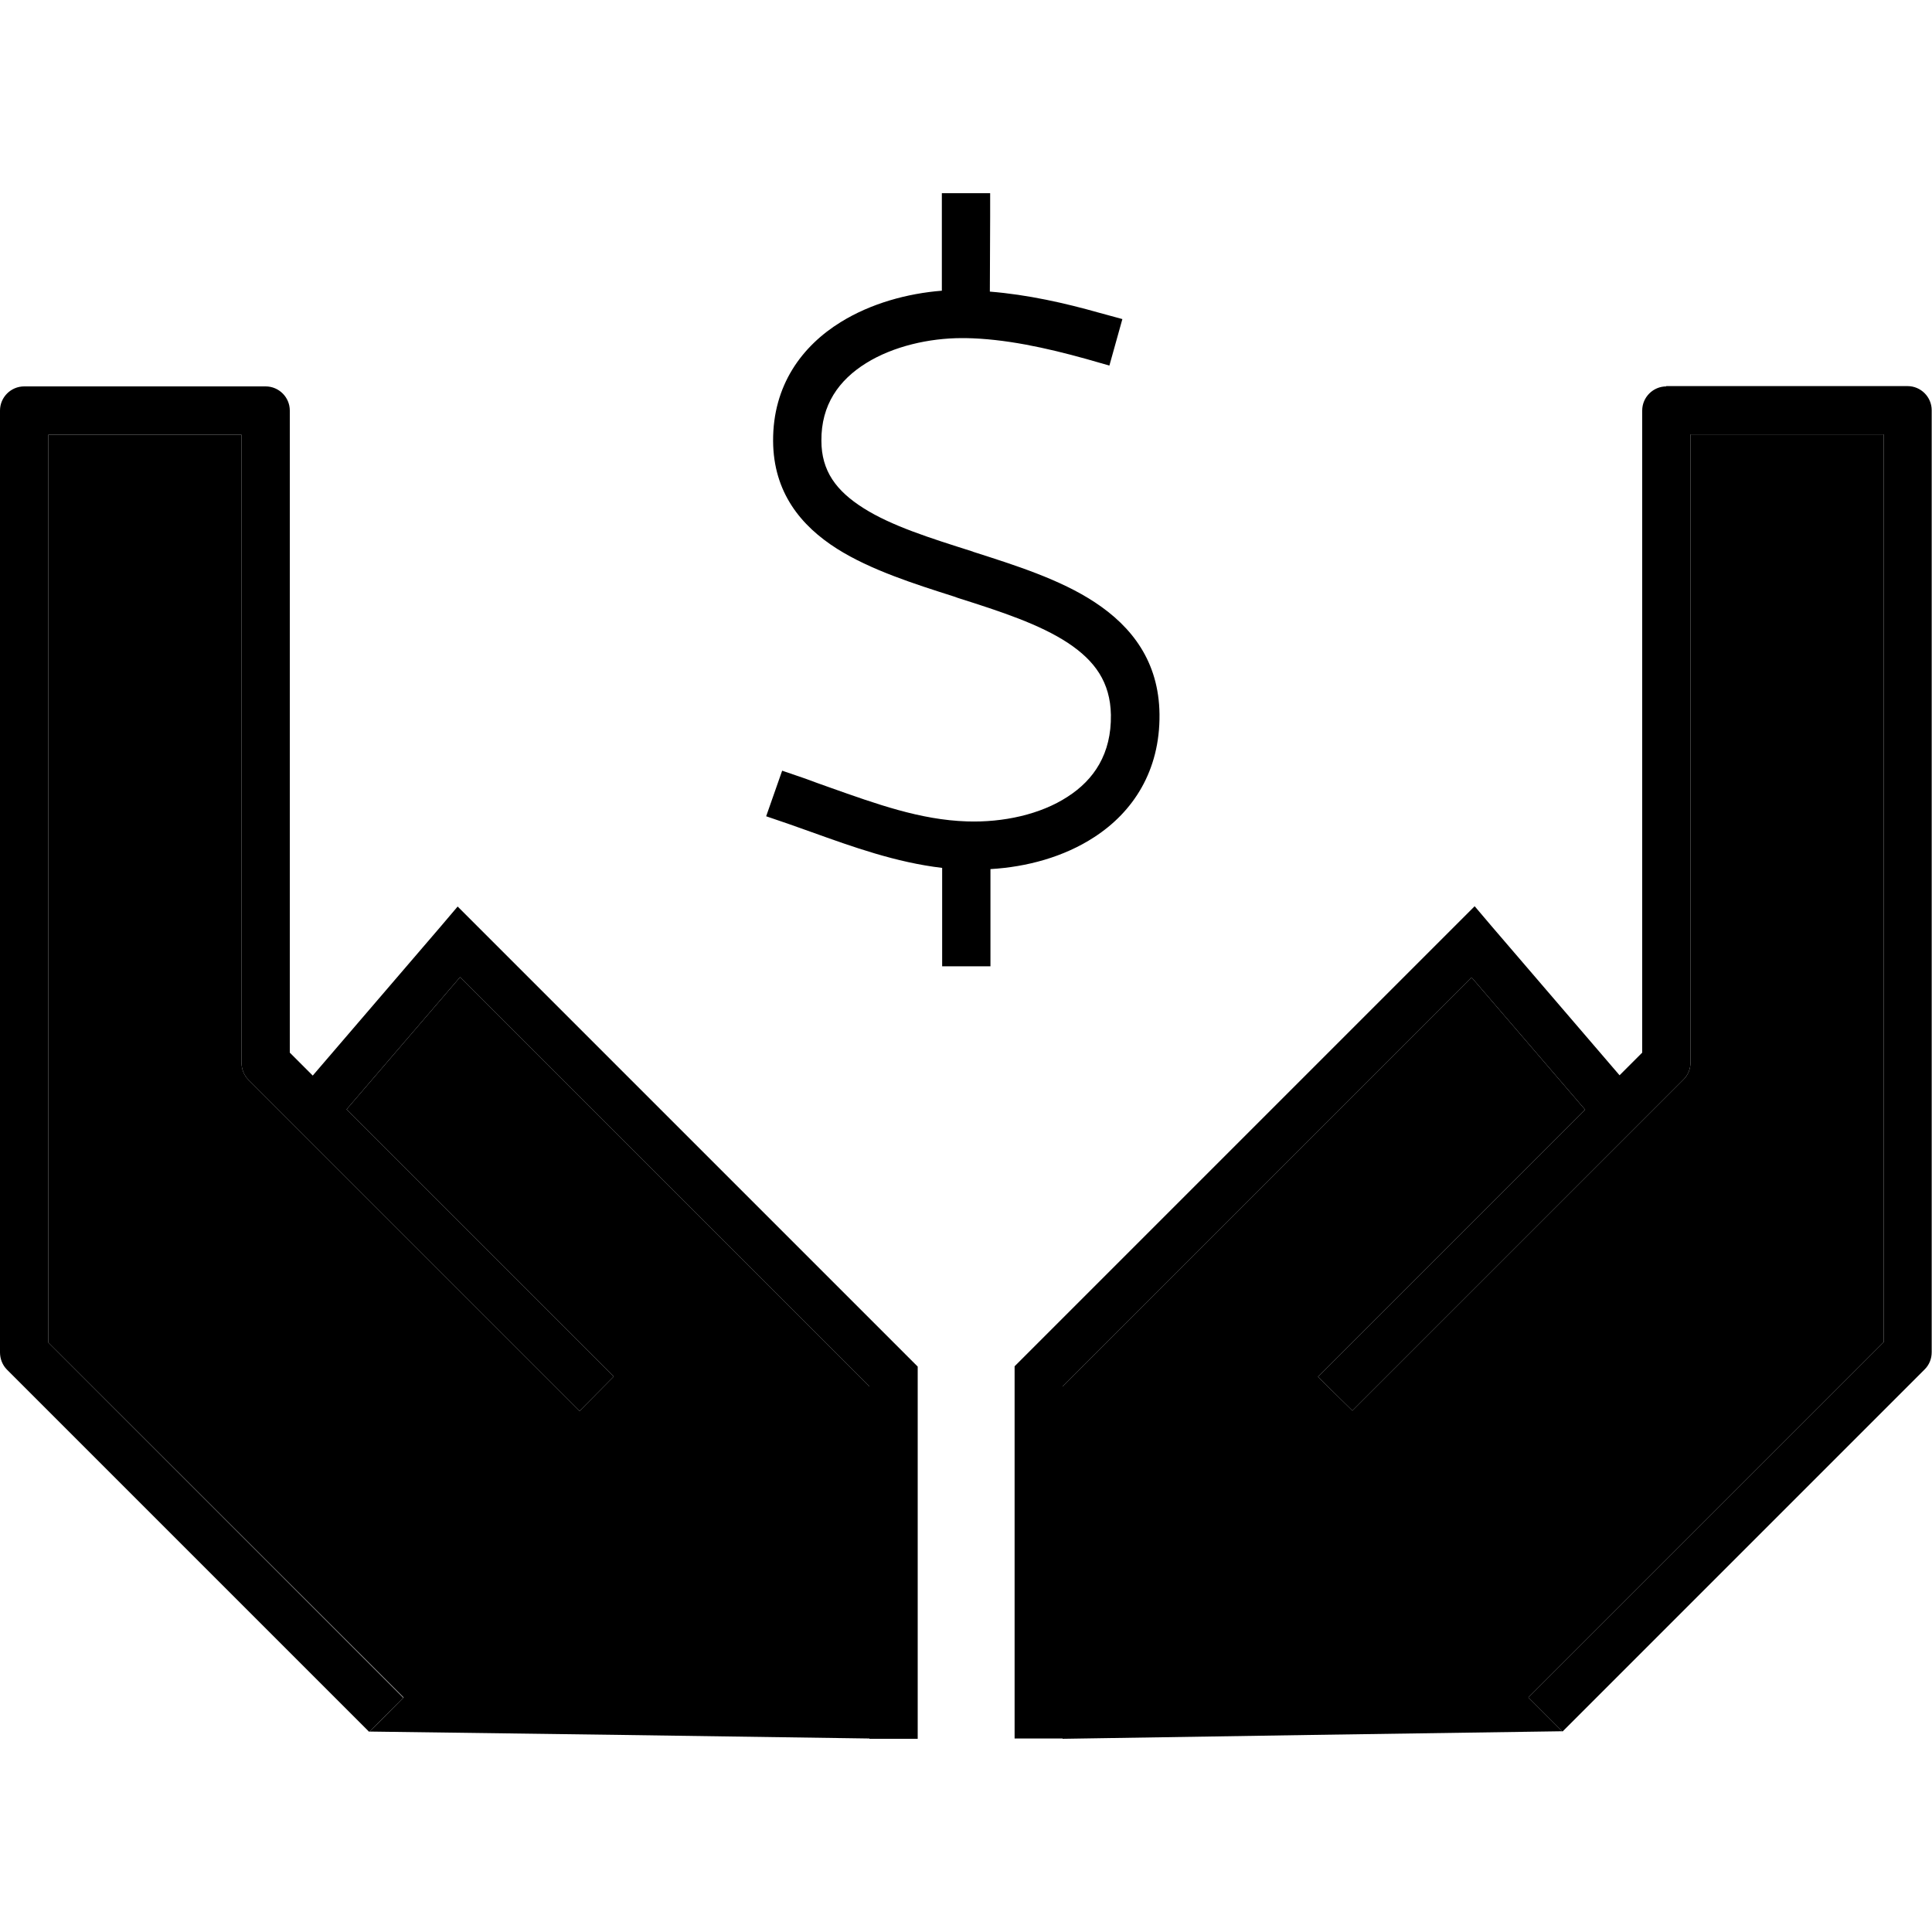 <svg xmlns="http://www.w3.org/2000/svg" width="24" height="24" viewBox="0 0 640 512">
    <path class="pr-icon-duotone-secondary" d="M16 80l64 0 0 208c0 2.1 .8 4.2 2.3 5.7l10.8 10.8 5.2 5.2 80 80 8 8 5.7 5.7L203.3 392l-5.7-5.7-8-8-74.8-74.8 37.6-43.8L288 395.3 288 504l0 7.9c-55.2-.8-110.3-1.6-165.6-2.3c3.9-3.8 7.6-7.6 11.3-11.3L16 380.7 16 80zM352 395.3L487.5 259.8l37.6 43.8-74.8 74.8-8 8-5.7 5.7L448 403.3l5.7-5.7 8-8 80-80 5.2-5.2 10.8-10.8c1.5-1.5 2.3-3.5 2.3-5.7l0-208 64 0 0 300.7L506.3 498.3l11.2 11.2c-55.2 .8-110.3 1.6-165.5 2.5l0-8 0-108.7z"/>
    <path class="pr-icon-duotone-primary" d="M328 8l0-8L312 0l0 8 0 24.3c-11.4 .9-23.5 4.2-33.5 10.4c-12.8 7.9-22.5 20.9-22.4 39.4c.1 17 9.2 28.1 21.2 35.7c11.1 7 25.5 11.6 38.7 15.8l1.4 .5c14.2 4.5 27 8.7 36.4 14.9c8.9 5.9 14 13 14.2 23.8c.2 12.9-5.6 21.5-14.3 27.1c-9 5.9-21.4 8.6-33.4 8.2c-15.4-.5-29.8-5.7-45.6-11.3c-2.6-.9-5.3-1.9-8-2.9l-7.6-2.6-5.3 15.1 7.6 2.6c2.5 .9 5 1.8 7.6 2.7c0 0 0 0 0 0c13.4 4.8 27.8 10 43.1 11.8l0 24.6 0 8 16 0 0-8 0-24.2c12-.7 24.3-4 34.4-10.6c12.8-8.3 21.8-21.9 21.6-40.7c-.2-17.5-9.2-29-21.3-37c-11.6-7.7-26.7-12.4-40.4-16.8l-.2-.1c-14.2-4.5-26.9-8.5-36.2-14.4C277 98.6 272.1 92 272.1 82c-.1-11.9 5.8-20.1 14.8-25.7c9-5.6 20.9-8.3 31.8-8.3l.1 0 1 0c13 .2 26.7 3.2 40 6.9l7.7 2.2 4.3-15.4-7.7-2.1c-11.3-3.2-23.7-6-36.2-7L328 8zM96 72c0-4.4-3.6-8-8-8L8 64c-4.4 0-8 3.6-8 8L0 384c0 2.1 .8 4.2 2.3 5.7l120 120 11.3-11.3L16 380.7 16 80l64 0 0 208c0 2.1 .8 4.2 2.3 5.7l10.8 10.8 5.2 5.2 80 80 8 8 5.7 5.7L203.3 392l-5.7-5.7-8-8-74.8-74.8 37.6-43.8L288 395.3 288 504l0 8 16 0 0-8 0-112 0-3.3-2.3-2.3-144-144-6.1-6.1-5.6 6.6-42.4 49.4L96 284.7 96 72zm456-8c-4.4 0-8 3.6-8 8l0 212.7-7.5 7.5-42.4-49.4-5.6-6.6-6.1 6.1-144 144-2.3 2.3 0 3.3 0 112 0 8 16 0 0-8 0-108.7L487.5 259.8l37.6 43.8-74.8 74.8-8 8-5.7 5.7L448 403.3l5.7-5.7 8-8 80-80 5.2-5.2 10.8-10.8c1.5-1.5 2.3-3.5 2.3-5.7l0-208 64 0 0 300.7L506.3 498.3l11.3 11.3 120-120c1.5-1.5 2.3-3.5 2.3-5.7l0-312c0-4.4-3.6-8-8-8l-80 0z"/>
</svg>